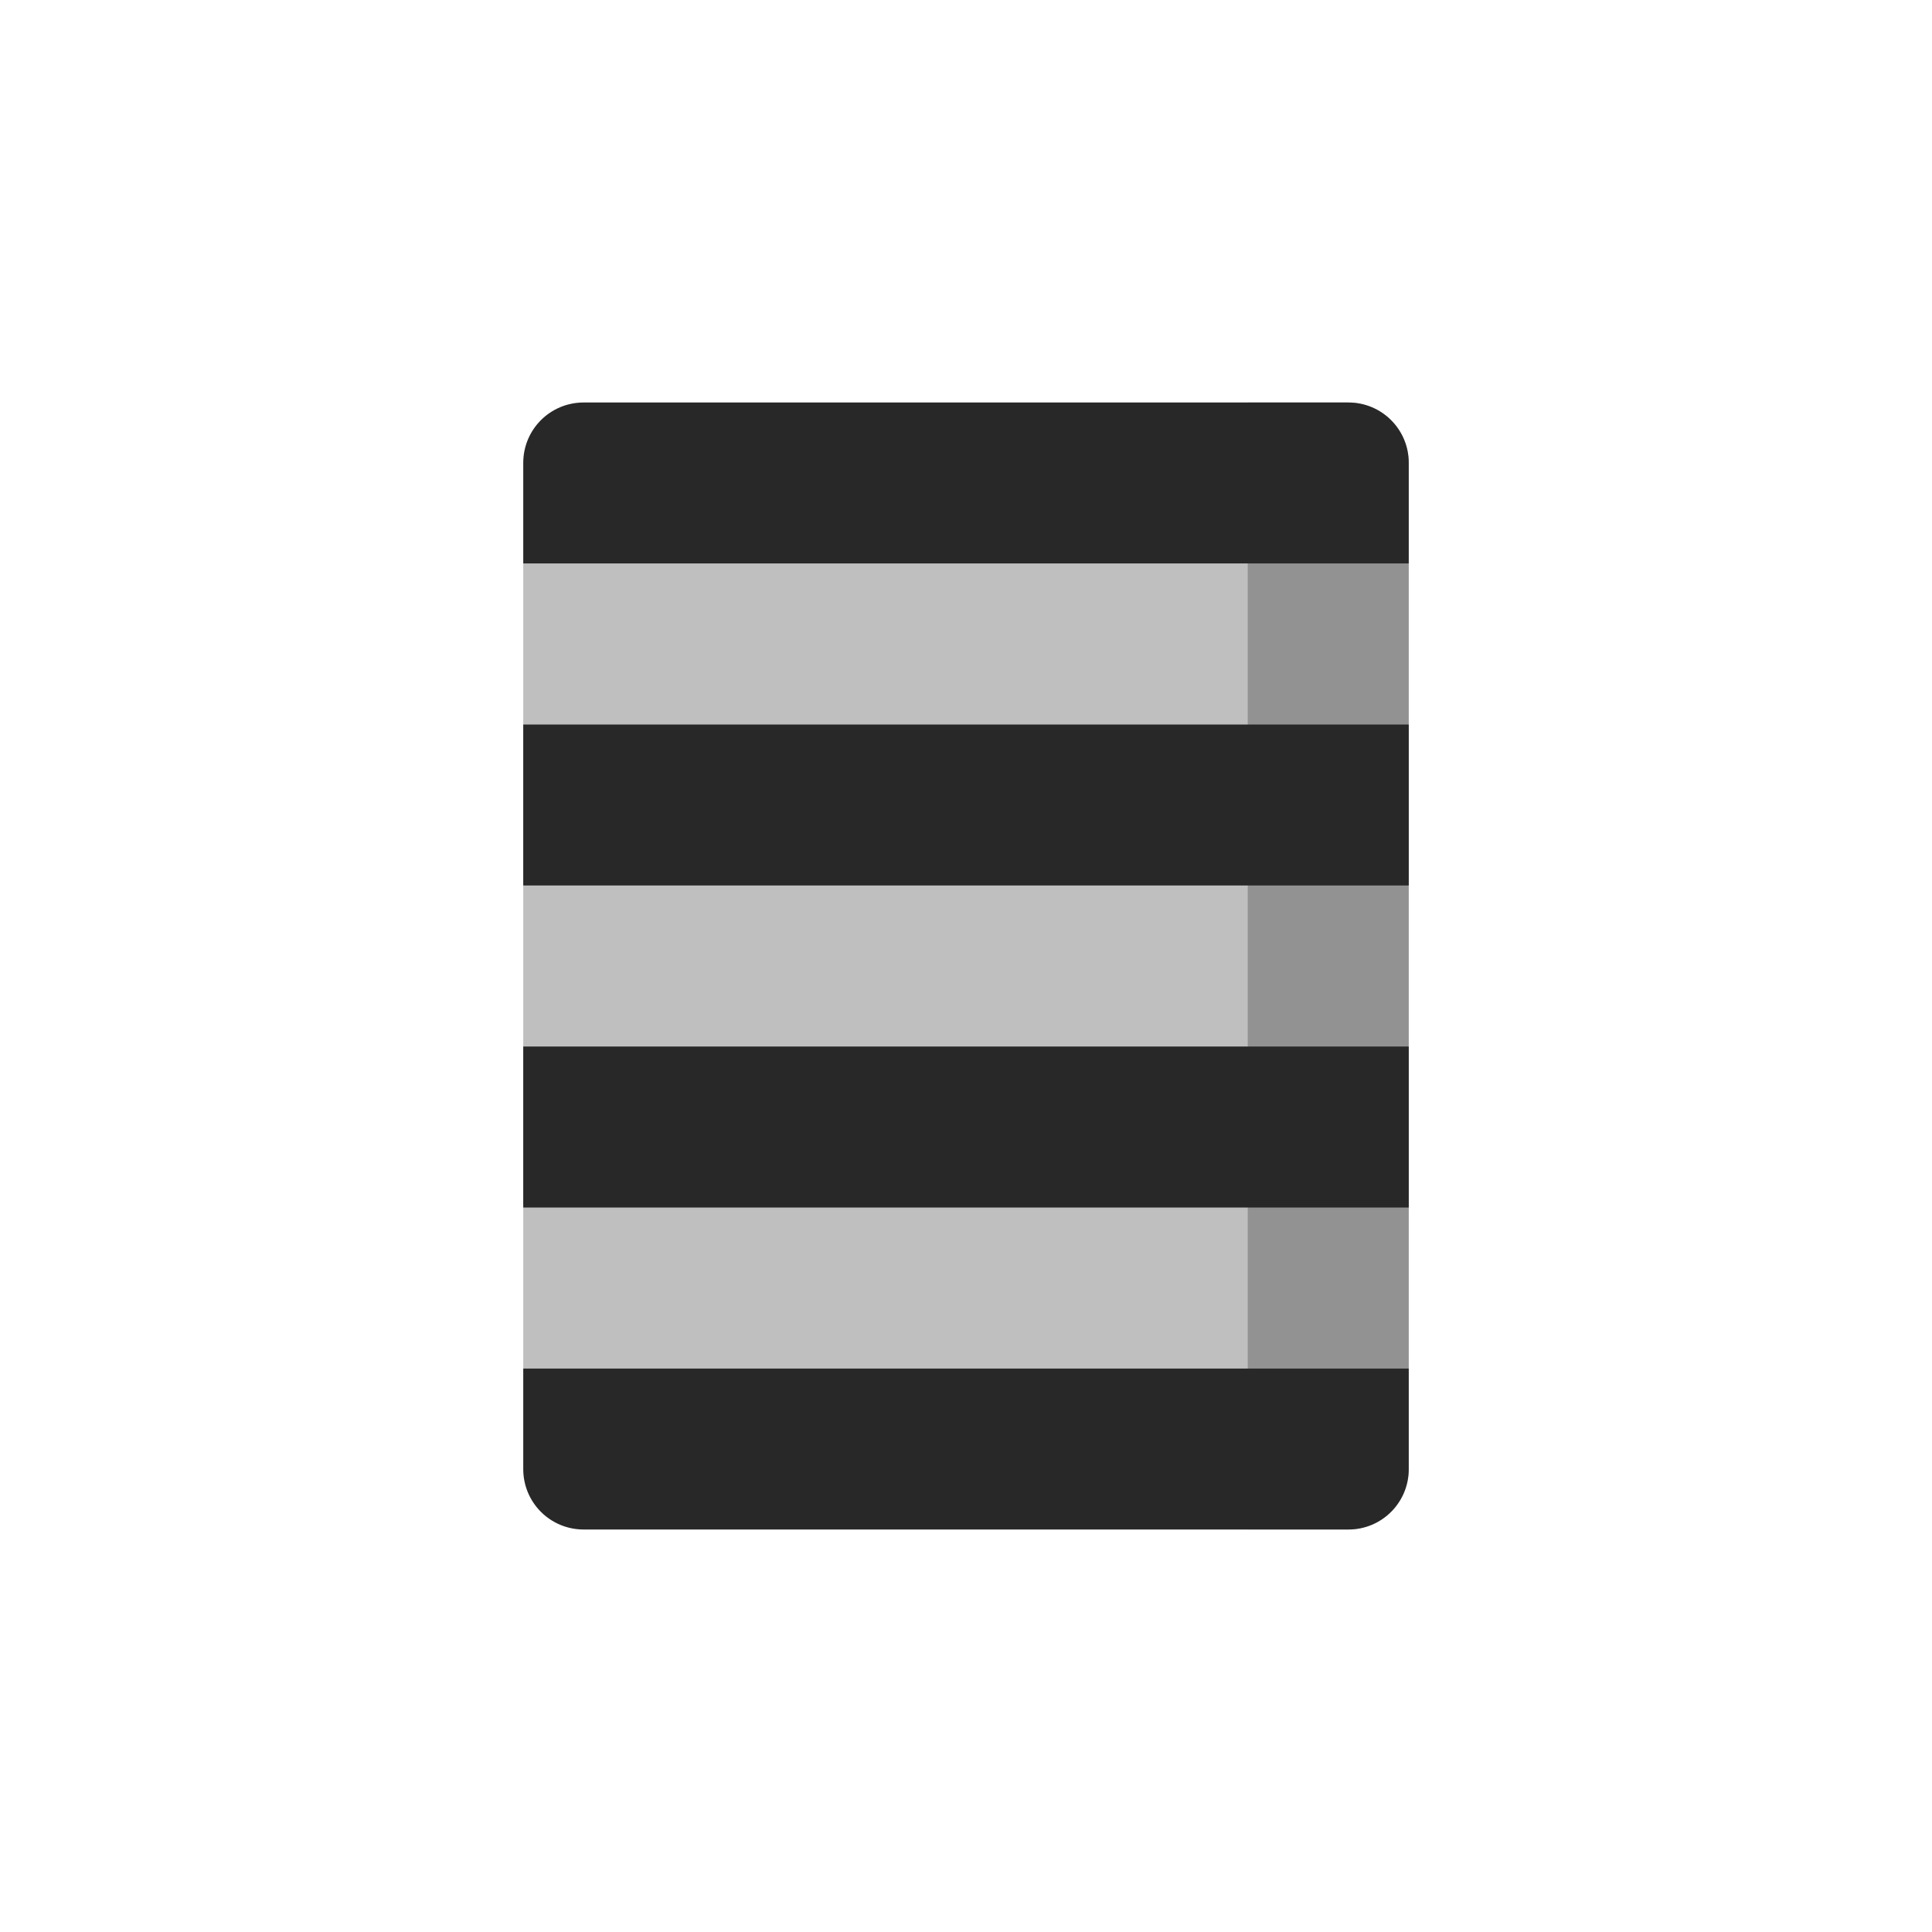 <svg width="24" height="24" version="1.1" xmlns="http://www.w3.org/2000/svg">
  <defs>
    <style id="current-color-scheme" type="text/css">.ColorScheme-Text { color:#282828; } .ColorScheme-Highlight { color:#458588; }</style>
  </defs>
  <path class="ColorScheme-Text" d="m6.5 7v10h11v-10z" fill="currentColor" opacity=".3"/>
  <path class="ColorScheme-Text" d="m15.5 5v14h1.25c0.415 0 0.75-0.335 0.75-0.75v-12.5c0-0.415-0.335-0.75-0.75-0.75z" fill="currentColor" opacity=".3"/>
  <path class="ColorScheme-Text" d="m7.25 5c-0.415 0-0.75 0.335-0.75 0.75v1.25h11v-1.25c0-0.415-0.335-0.75-0.75-0.75zm-0.75 4v2h11v-2zm0 4v2h11v-2zm0 4v1.25c0 0.415 0.335 0.75 0.75 0.75h9.5c0.415 0 0.75-0.335 0.75-0.75v-1.25z" fill="currentColor"/>
</svg>
